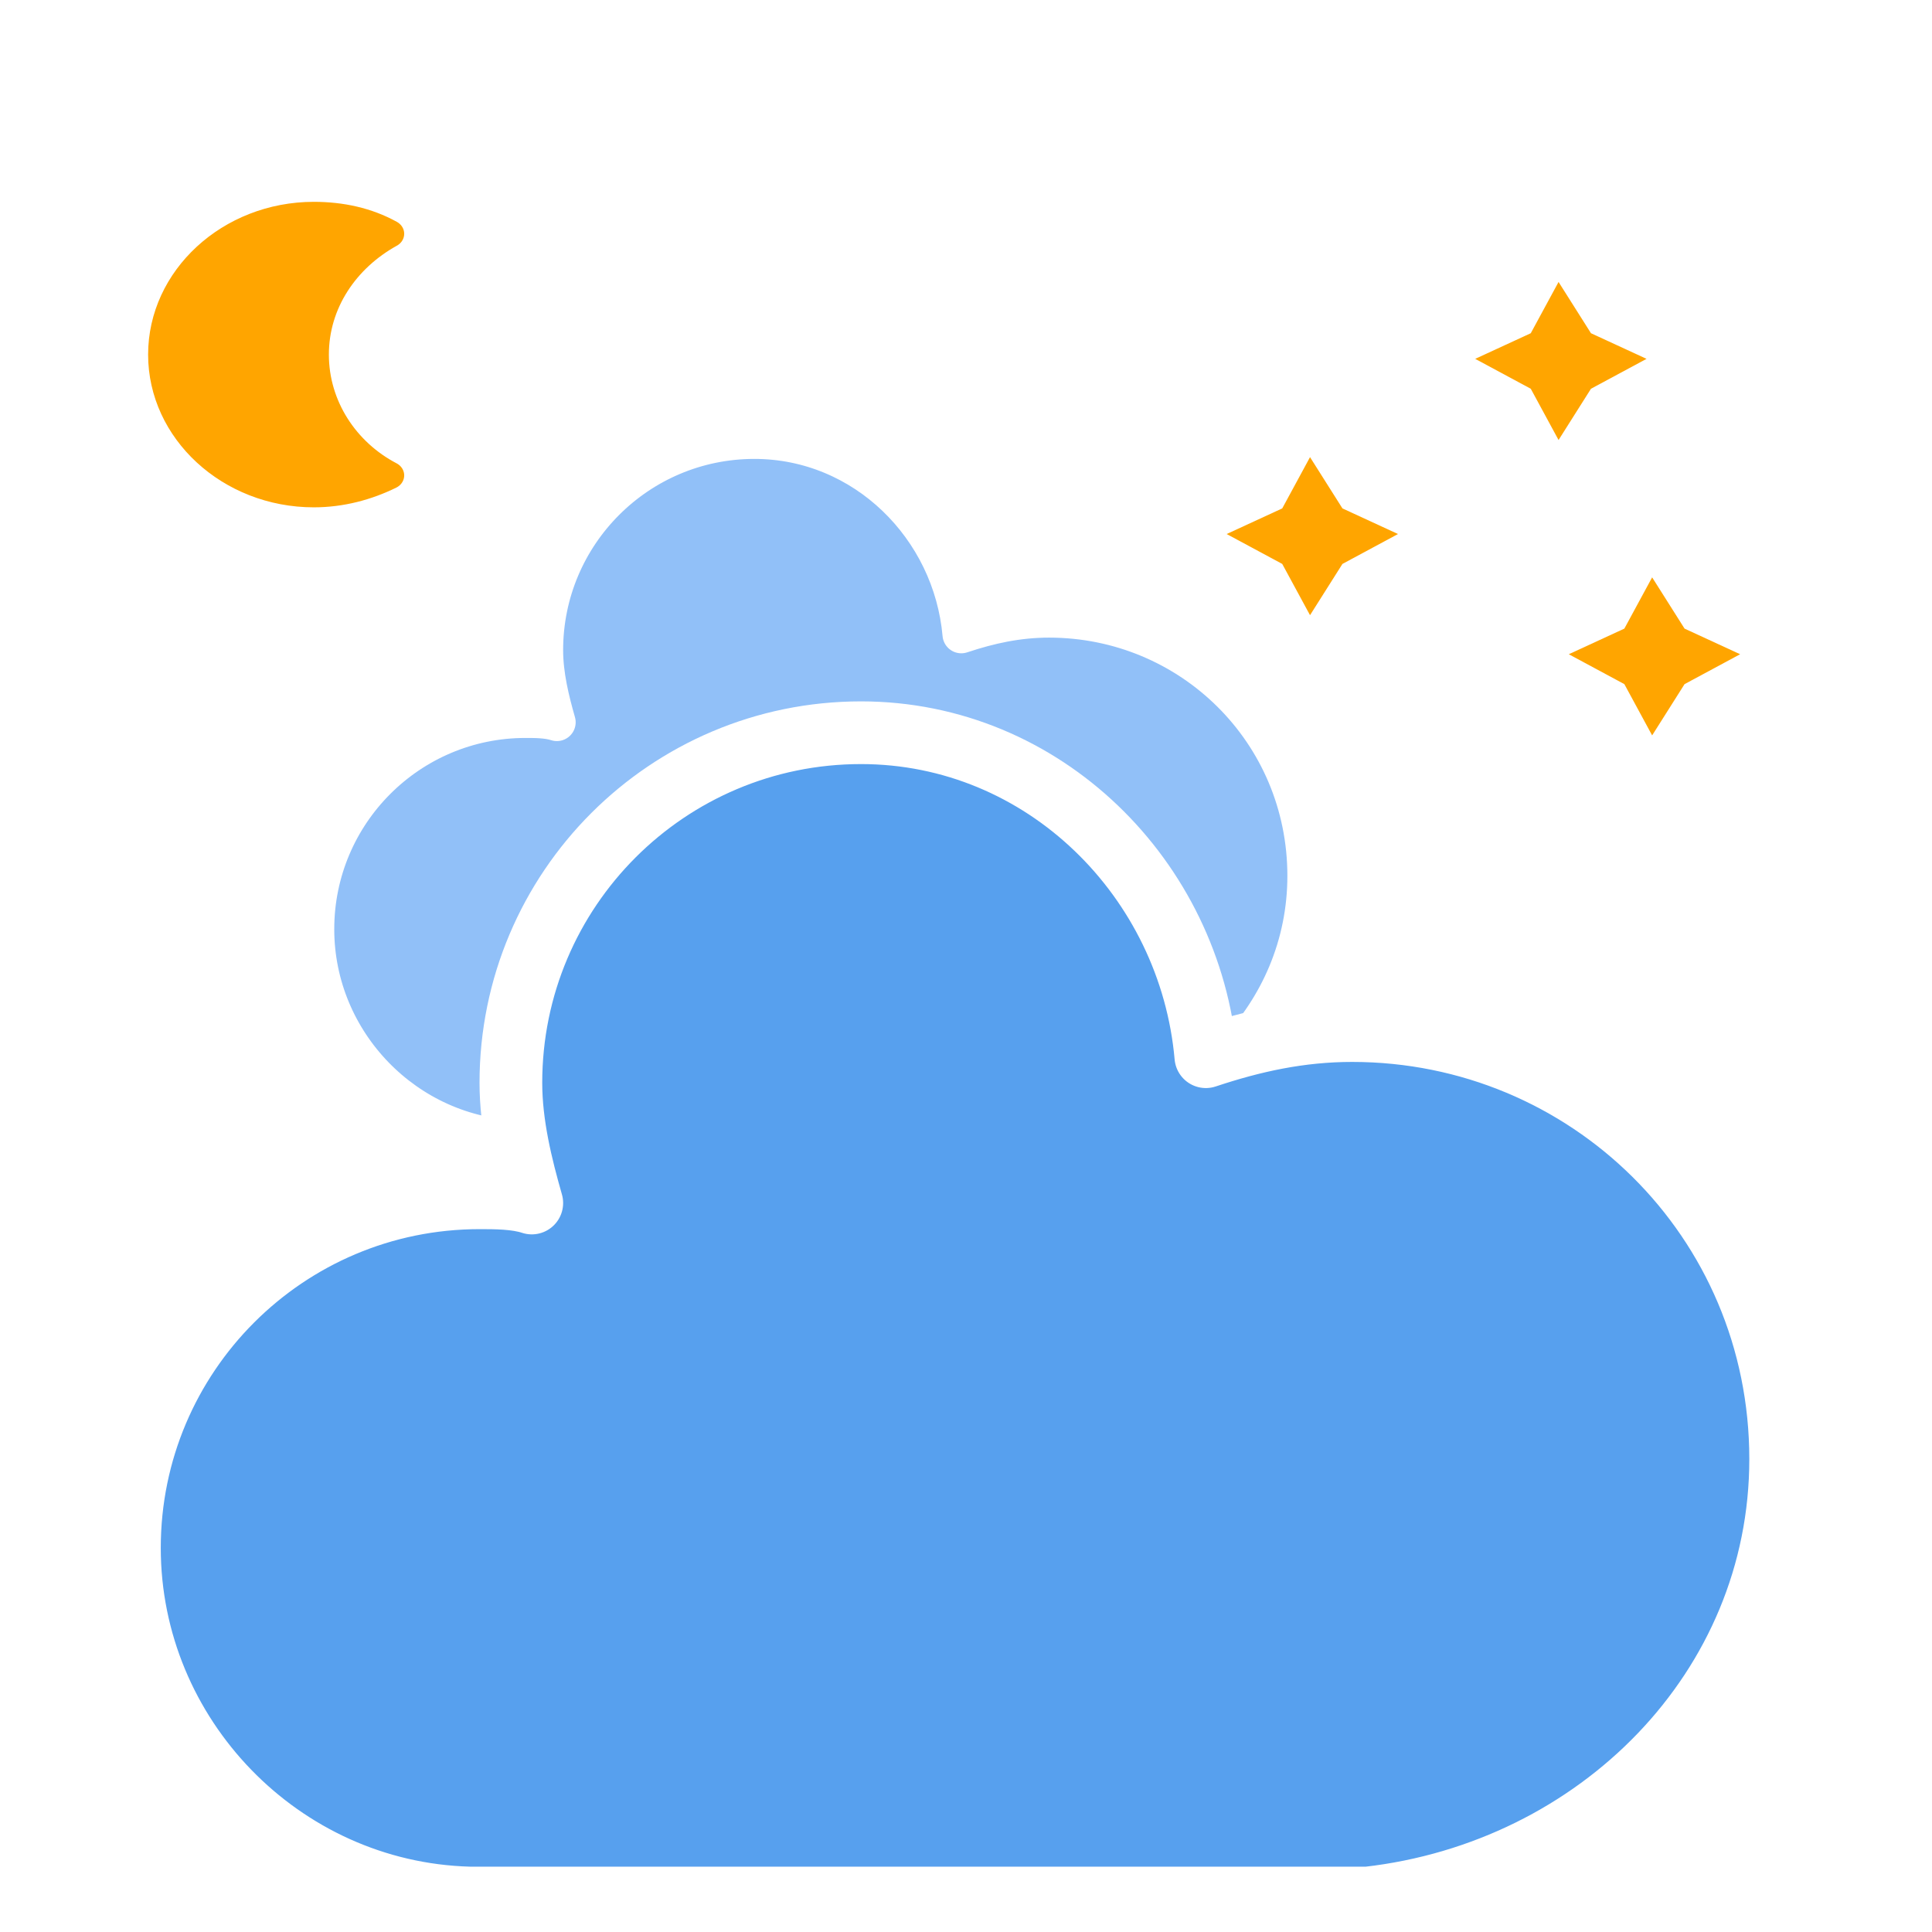 <?xml version="1.0" encoding="UTF-8" standalone="no"?>
<svg
   xmlns:dc="http://purl.org/dc/elements/1.1/"
   xmlns:cc="http://creativecommons.org/ns#"
   xmlns:rdf="http://www.w3.org/1999/02/22-rdf-syntax-ns#"
   xmlns:svg="http://www.w3.org/2000/svg"
   xmlns="http://www.w3.org/2000/svg"
   xmlns:sodipodi="http://sodipodi.sourceforge.net/DTD/sodipodi-0.dtd"
   xmlns:inkscape="http://www.inkscape.org/namespaces/inkscape"
   version="1.1"
   width="64"
   height="64"
   viewbox="0 0 64 64"
   id="svg38"
   sodipodi:docname="04n.svg"
   inkscape:version="1.0.2 (e86c8708, 2021-01-15)">
  <sodipodi:namedview
     pagecolor="#ffffff"
     bordercolor="#666666"
     borderopacity="1"
     objecttolerance="10"
     gridtolerance="10"
     guidetolerance="10"
     inkscape:pageopacity="0"
     inkscape:pageshadow="2"
     inkscape:window-width="1251"
     inkscape:window-height="1052"
     id="namedview40"
     showgrid="false"
     inkscape:zoom="12.949167"
     inkscape:cx="32"
     inkscape:cy="31.163319"
     inkscape:window-x="0"
     inkscape:window-y="0"
     inkscape:window-maximized="0"
     inkscape:current-layer="svg38"
     inkscape:document-rotation="0" />
  <defs
     id="defs25">
    <filter
       id="blur"
       width="200%"
       height="200%">
      <feGaussianBlur
         in="SourceAlpha"
         stdDeviation="3"
         id="feGaussianBlur10" />
      <feOffset
         dx="0"
         dy="4"
         result="offsetblur"
         id="feOffset12" />
      <feComponentTransfer
         id="feComponentTransfer16">
        <feFuncA
           type="linear"
           slope="0.05"
           id="feFuncA14" />
      </feComponentTransfer>
      <feMerge
         id="feMerge22">
        <feMergeNode
           id="feMergeNode18" />
        <feMergeNode
           in="SourceGraphic"
           id="feMergeNode20" />
      </feMerge>
    </filter>
    <filter
       id="blur-7"
       width="2"
       height="2">
      <feGaussianBlur
         in="SourceAlpha"
         stdDeviation="3"
         id="feGaussianBlur10-5" />
      <feOffset
         dx="0"
         dy="4"
         result="offsetblur"
         id="feOffset12-2" />
      <feComponentTransfer
         id="feComponentTransfer16-2">
        <feFuncA
           type="linear"
           slope="0.05"
           id="feFuncA14-7" />
      </feComponentTransfer>
      <feMerge
         id="feMerge22-3">
        <feMergeNode
           id="feMergeNode18-7" />
        <feMergeNode
           in="SourceGraphic"
           id="feMergeNode20-9" />
      </feMerge>
    </filter>
    <filter
       id="blur-7-9"
       width="2"
       height="2">
      <feGaussianBlur
         in="SourceAlpha"
         stdDeviation="3"
         id="feGaussianBlur10-3" />
      <feOffset
         dx="0"
         dy="4"
         result="offsetblur"
         id="feOffset12-8" />
      <feComponentTransfer
         id="feComponentTransfer16-0">
        <feFuncA
           type="linear"
           slope="0.05"
           id="feFuncA14-2" />
      </feComponentTransfer>
      <feMerge
         id="feMerge22-4">
        <feMergeNode
           id="feMergeNode18-8" />
        <feMergeNode
           in="SourceGraphic"
           id="feMergeNode20-3" />
      </feMerge>
    </filter>
    <filter
       id="filter215"
       width="2"
       height="2">
      <feGaussianBlur
         in="SourceAlpha"
         stdDeviation="3"
         id="feGaussianBlur201" />
      <feOffset
         dx="0"
         dy="4"
         result="offsetblur"
         id="feOffset203" />
      <feComponentTransfer
         id="feComponentTransfer207">
        <feFuncA
           type="linear"
           slope="0.05"
           id="feFuncA205" />
      </feComponentTransfer>
      <feMerge
         id="feMerge213">
        <feMergeNode
           id="feMergeNode209" />
        <feMergeNode
           in="SourceGraphic"
           id="feMergeNode211" />
      </feMerge>
    </filter>
    <filter
       id="filter231"
       width="2"
       height="2">
      <feGaussianBlur
         in="SourceAlpha"
         stdDeviation="3"
         id="feGaussianBlur217" />
      <feOffset
         dx="0"
         dy="4"
         result="offsetblur"
         id="feOffset219" />
      <feComponentTransfer
         id="feComponentTransfer223">
        <feFuncA
           type="linear"
           slope="0.05"
           id="feFuncA221" />
      </feComponentTransfer>
      <feMerge
         id="feMerge229">
        <feMergeNode
           id="feMergeNode225" />
        <feMergeNode
           in="SourceGraphic"
           id="feMergeNode227" />
      </feMerge>
    </filter>
  </defs>
  <g
     filter="url(#blur)"
     id="cloudy"
     transform="matrix(1.731,0,0,1.731,-23.582,-18.137)">
    <g
       transform="translate(20,10)"
       id="g35">
      <g
         class="am-weather-cloud-1"
         id="g29">
        <path
           d="m 47.7,35.4 c 0,-4.6 -3.7,-8.2 -8.2,-8.2 -1,0 -1.9,0.2 -2.8,0.5 -0.3,-3.4 -3.1,-6.2 -6.6,-6.2 -3.7,0 -6.7,3 -6.7,6.7 0,0.8 0.2,1.6 0.4,2.3 -0.3,-0.1 -0.7,-0.1 -1,-0.1 -3.7,0 -6.7,3 -6.7,6.7 0,3.6 2.9,6.6 6.5,6.7 h 17.2 c 4.4,-0.5 7.9,-4 7.9,-8.4 z"
           fill="#91c0f8"
           stroke="#ffffff"
           stroke-linejoin="round"
           stroke-width="1.2"
           transform="matrix(0.6,0,0,0.6,-10,-8)"
           id="path27" />
      </g>
      <g
         class="am-weather-cloud-2"
         id="g33">
        <path
           d="m 47.7,35.4 c 0,-4.6 -3.7,-8.2 -8.2,-8.2 -1,0 -1.9,0.2 -2.8,0.5 -0.3,-3.4 -3.1,-6.2 -6.6,-6.2 -3.7,0 -6.7,3 -6.7,6.7 0,0.8 0.2,1.6 0.4,2.3 -0.3,-0.1 -0.7,-0.1 -1,-0.1 -3.7,0 -6.7,3 -6.7,6.7 0,3.6 2.9,6.6 6.5,6.7 h 17.2 c 4.4,-0.5 7.9,-4 7.9,-8.4 z"
           fill="#57a0ee"
           stroke="#ffffff"
           stroke-linejoin="round"
           stroke-width="1.2"
           transform="translate(-20,-11)"
           id="path31" />
      </g>
    </g>
  </g>
  <g
     class="am-weather-moon-star-1"
     id="g29-0"
     style="filter:url(#blur-7)"
     transform="matrix(1.534,0,0,1.415,38.334,7.361)">
    <polygon
       fill="#ffa500"
       points="2.7,2.7 3.3,1.5 4,2.7 5.2,3.3 4,4 3.3,5.2 2.7,4 1.5,3.3 "
       stroke="none"
       stroke-miterlimit="10"
       id="polygon27" />
  </g>
  <g
     class="am-weather-moon-star-2"
     id="g33-2"
     style="filter:url(#blur-7)"
     transform="matrix(1.534,0,0,1.415,15.887,-12.592)">
    <polygon
       fill="#ffa500"
       points="2.7,2.7 3.3,1.5 4,2.7 5.2,3.3 4,4 3.3,5.2 2.7,4 1.5,3.3 "
       stroke="none"
       stroke-miterlimit="10"
       transform="translate(20,10)"
       id="polygon31" />
  </g>
  <g
     class="am-weather-moon"
     id="g37"
     style="filter:url(#blur-7)"
     transform="matrix(0.499,0,0,0.46,3.16,3.834)">
    <path
       d="m 14.5,13.2 c 0,-3.7 2,-6.9 5,-8.7 -1.5,-0.9 -3.2,-1.3 -5,-1.3 -5.5,0 -10,4.5 -10,10 0,5.5 4.5,10 10,10 1.8,0 3.5,-0.5 5,-1.3 -3,-1.7 -5,-5 -5,-8.7 z"
       fill="#ffa500"
       stroke="#ffa500"
       stroke-linejoin="round"
       stroke-width="2"
       id="path35" />
  </g>
  <g
     class="am-weather-moon-star-2"
     id="g33-9"
     style="filter:url(#blur-7-9)"
     transform="matrix(1.534,0,0,1.415,18.987,-2.807)">
    <polygon
       fill="#ffa500"
       points="2.7,2.7 3.3,1.5 4,2.7 5.2,3.3 4,4 3.3,5.2 2.7,4 1.5,3.3 "
       stroke="none"
       stroke-miterlimit="10"
       transform="translate(20,10)"
       id="polygon31-0" />
  </g>
</svg>

